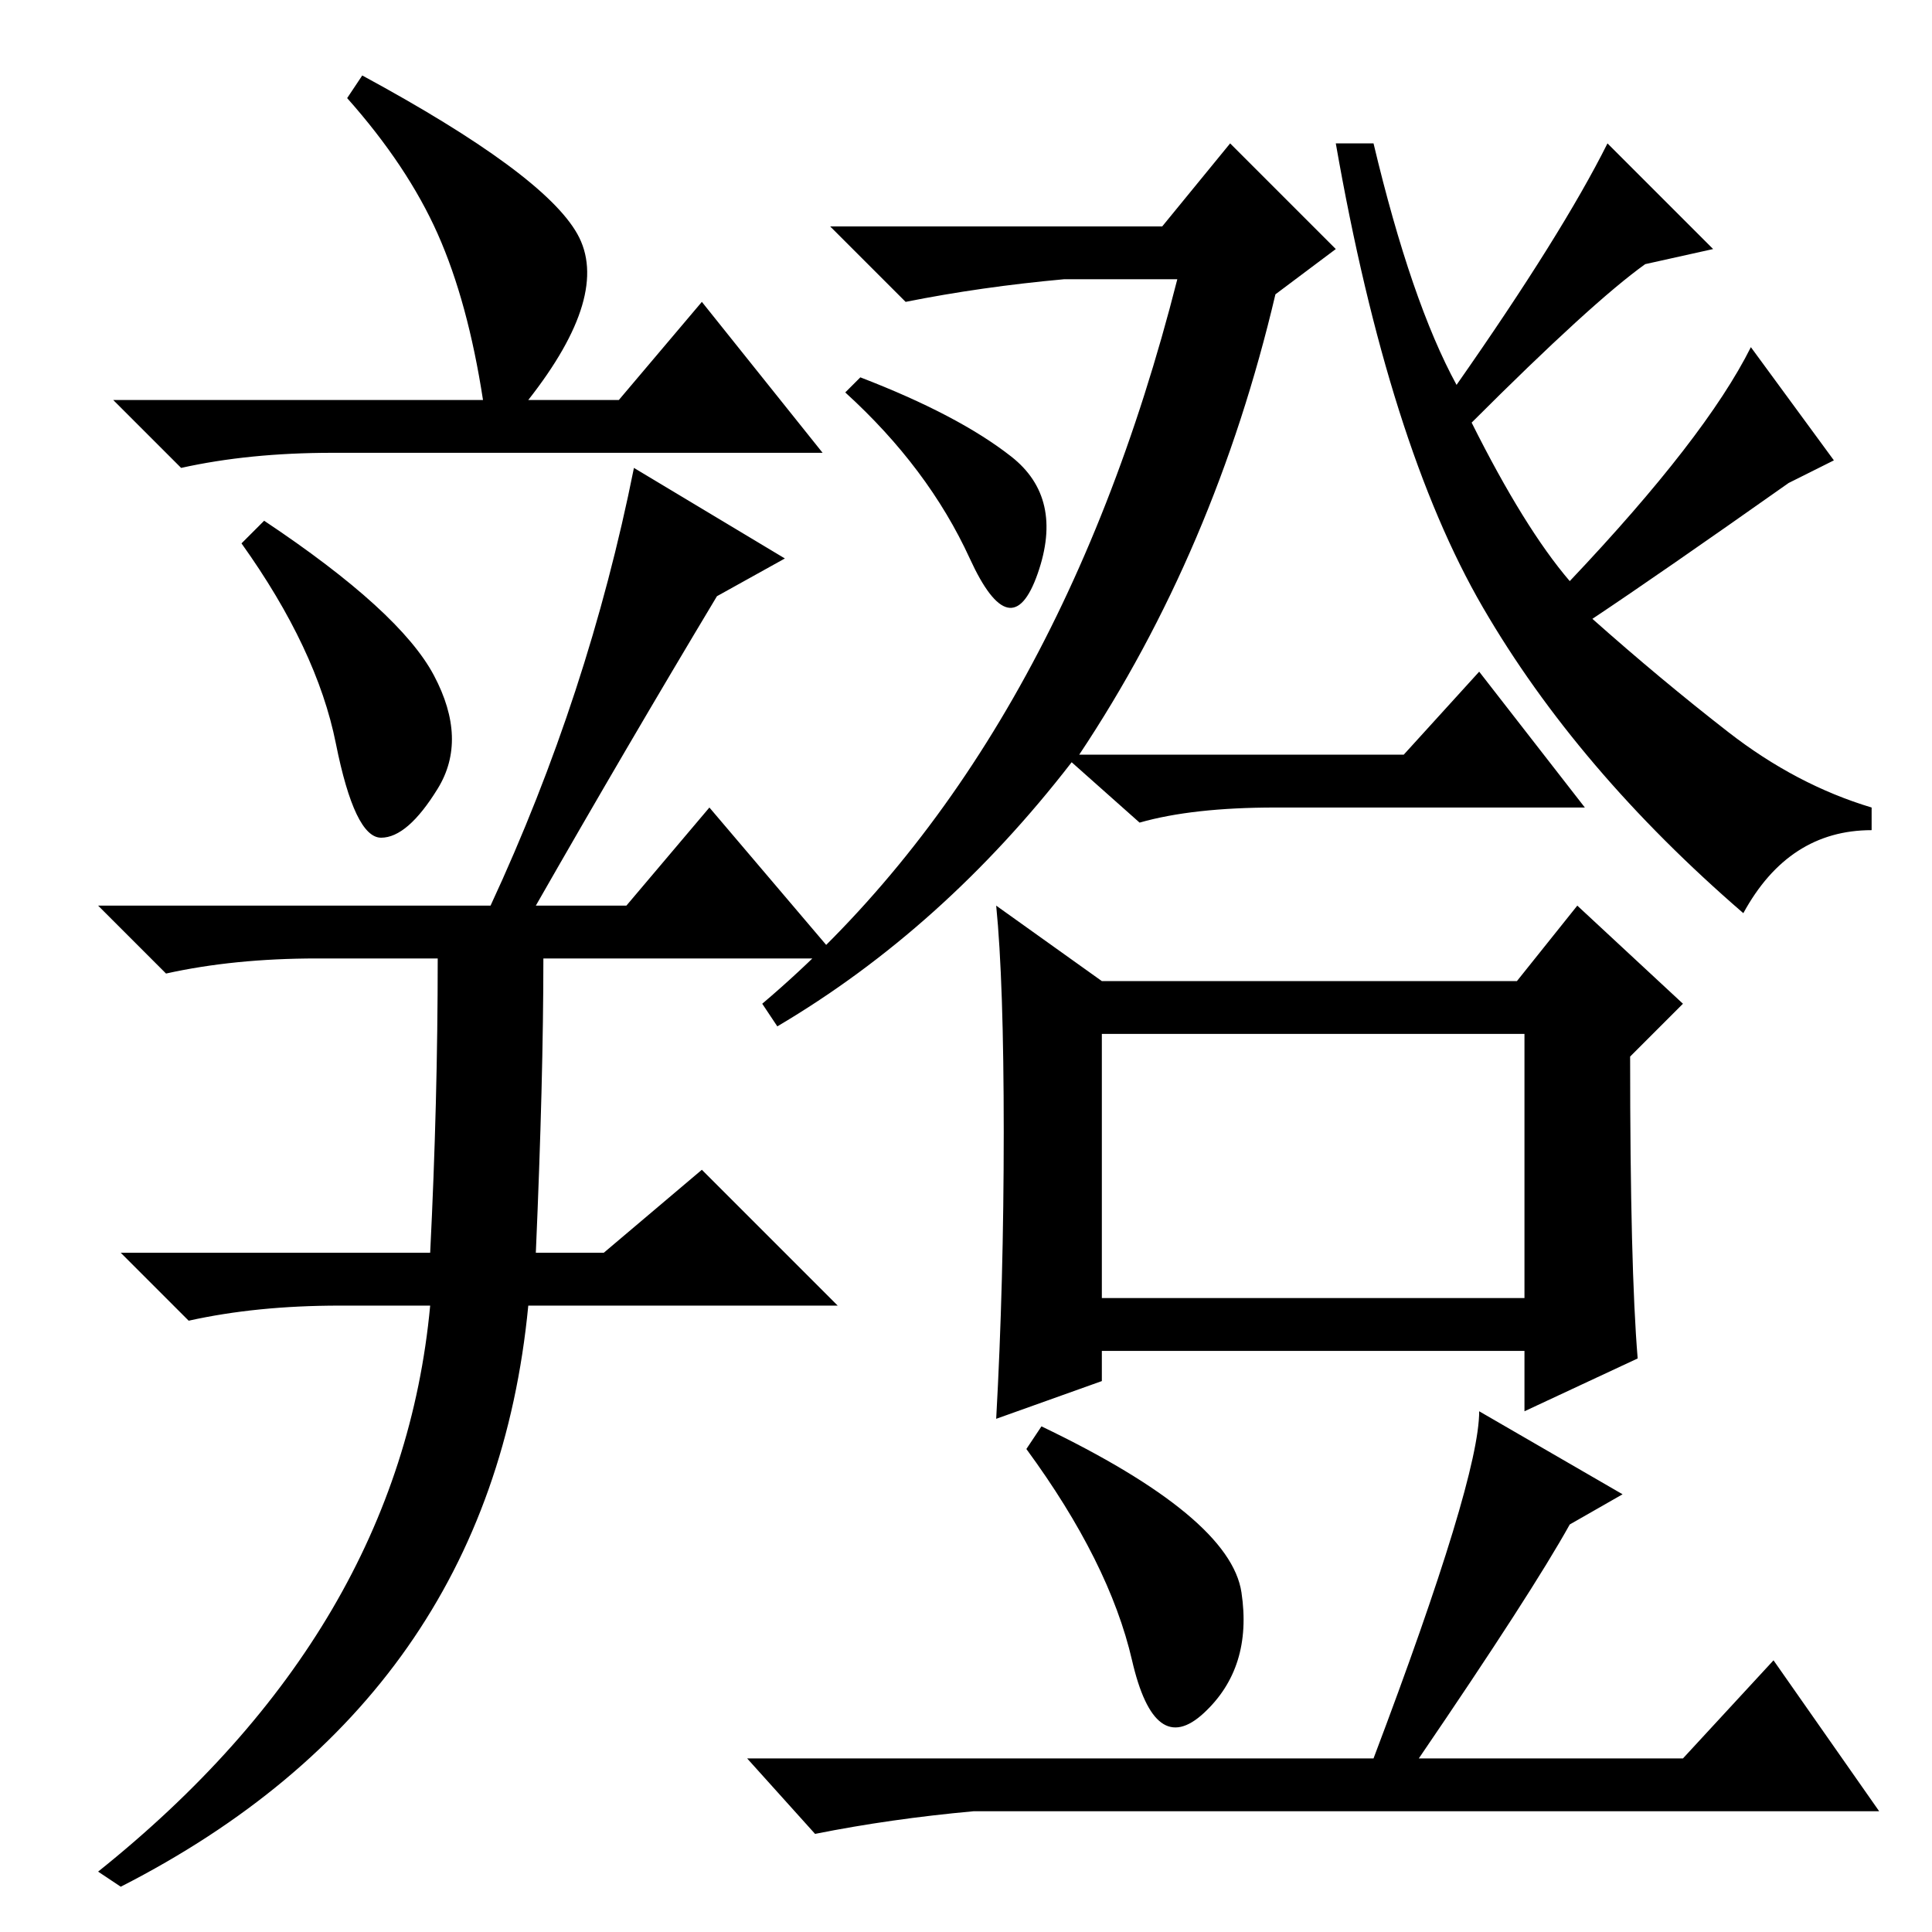 <?xml version="1.0" standalone="no"?>
<!DOCTYPE svg PUBLIC "-//W3C//DTD SVG 1.1//EN" "http://www.w3.org/Graphics/SVG/1.1/DTD/svg11.dtd" >
<svg xmlns="http://www.w3.org/2000/svg" xmlns:xlink="http://www.w3.org/1999/xlink" version="1.1" viewBox="0 -36 256 256">
  <g transform="matrix(1 0 0 -1 0 220)">
   <path fill="currentColor"
d="M182 23q14 37 14 46l19 -11l-7 -4q-5 -9 -20 -31h35l12 13l14 -20h-120q-11 -1 -21 -3l-9 10h83zM114 206q13 -5 20 -10.5t3.5 -15.5t-9 2t-16.5 22zM154 226l9 11l14 -14l-8 -6q-8 -34 -26 -61h43l10 11l14 -18h-41q-11 0 -18 -2l-9 8q-17 -22 -39 -35l-2 3q39 33 55 96
h-15q-11 -1 -21 -3l-10 10h44zM217 76l-15 -7v8h-56v-4l-14 -5q1 18 1 38t-1 30l14 -10h55l8 10l14 -13l-7 -7q0 -28 1 -40zM211 174q9 -8 18 -15t19 -10v-3q-11 0 -17 -11q-22 19 -34.5 40.5t-19.5 61.5h5q5 -21 11 -32q14 20 20 32l14 -14l-9 -2q-7 -5 -23 -21
q7 -14 13 -21q18 19 24 31l11 -15l-6 -3q-17 -12 -26 -18zM146 84h56v35h-56v-35zM164.5 45q1.5 -10 -5 -16t-9.5 7t-14 28l2 3q25 -12 26.5 -22zM64 203q-2 13 -6 22t-12 18l2 3q24 -13 28.5 -21t-6.5 -22h12l11 13l16 -20h-65q-11 0 -20 -2l-9 9h49zM57.5 166.5
q4.5 -8.5 0.5 -15t-7.5 -6.5t-6 12.5t-12.5 26.5l3 3q18 -12 22.5 -20.5zM65 136q13 28 19 58l20 -12l-9 -5q-12 -20 -24 -41h12l11 13l17 -20h-39q0 -16 -1 -39h9l13 11l18 -18h-41q-5 -52 -54 -77l-3 2q40 32 44 75h-12q-11 0 -20 -2l-9 9h41q1 20 1 39h-16q-11 0 -20 -2
l-9 9h52z" />
  </g>

</svg>
